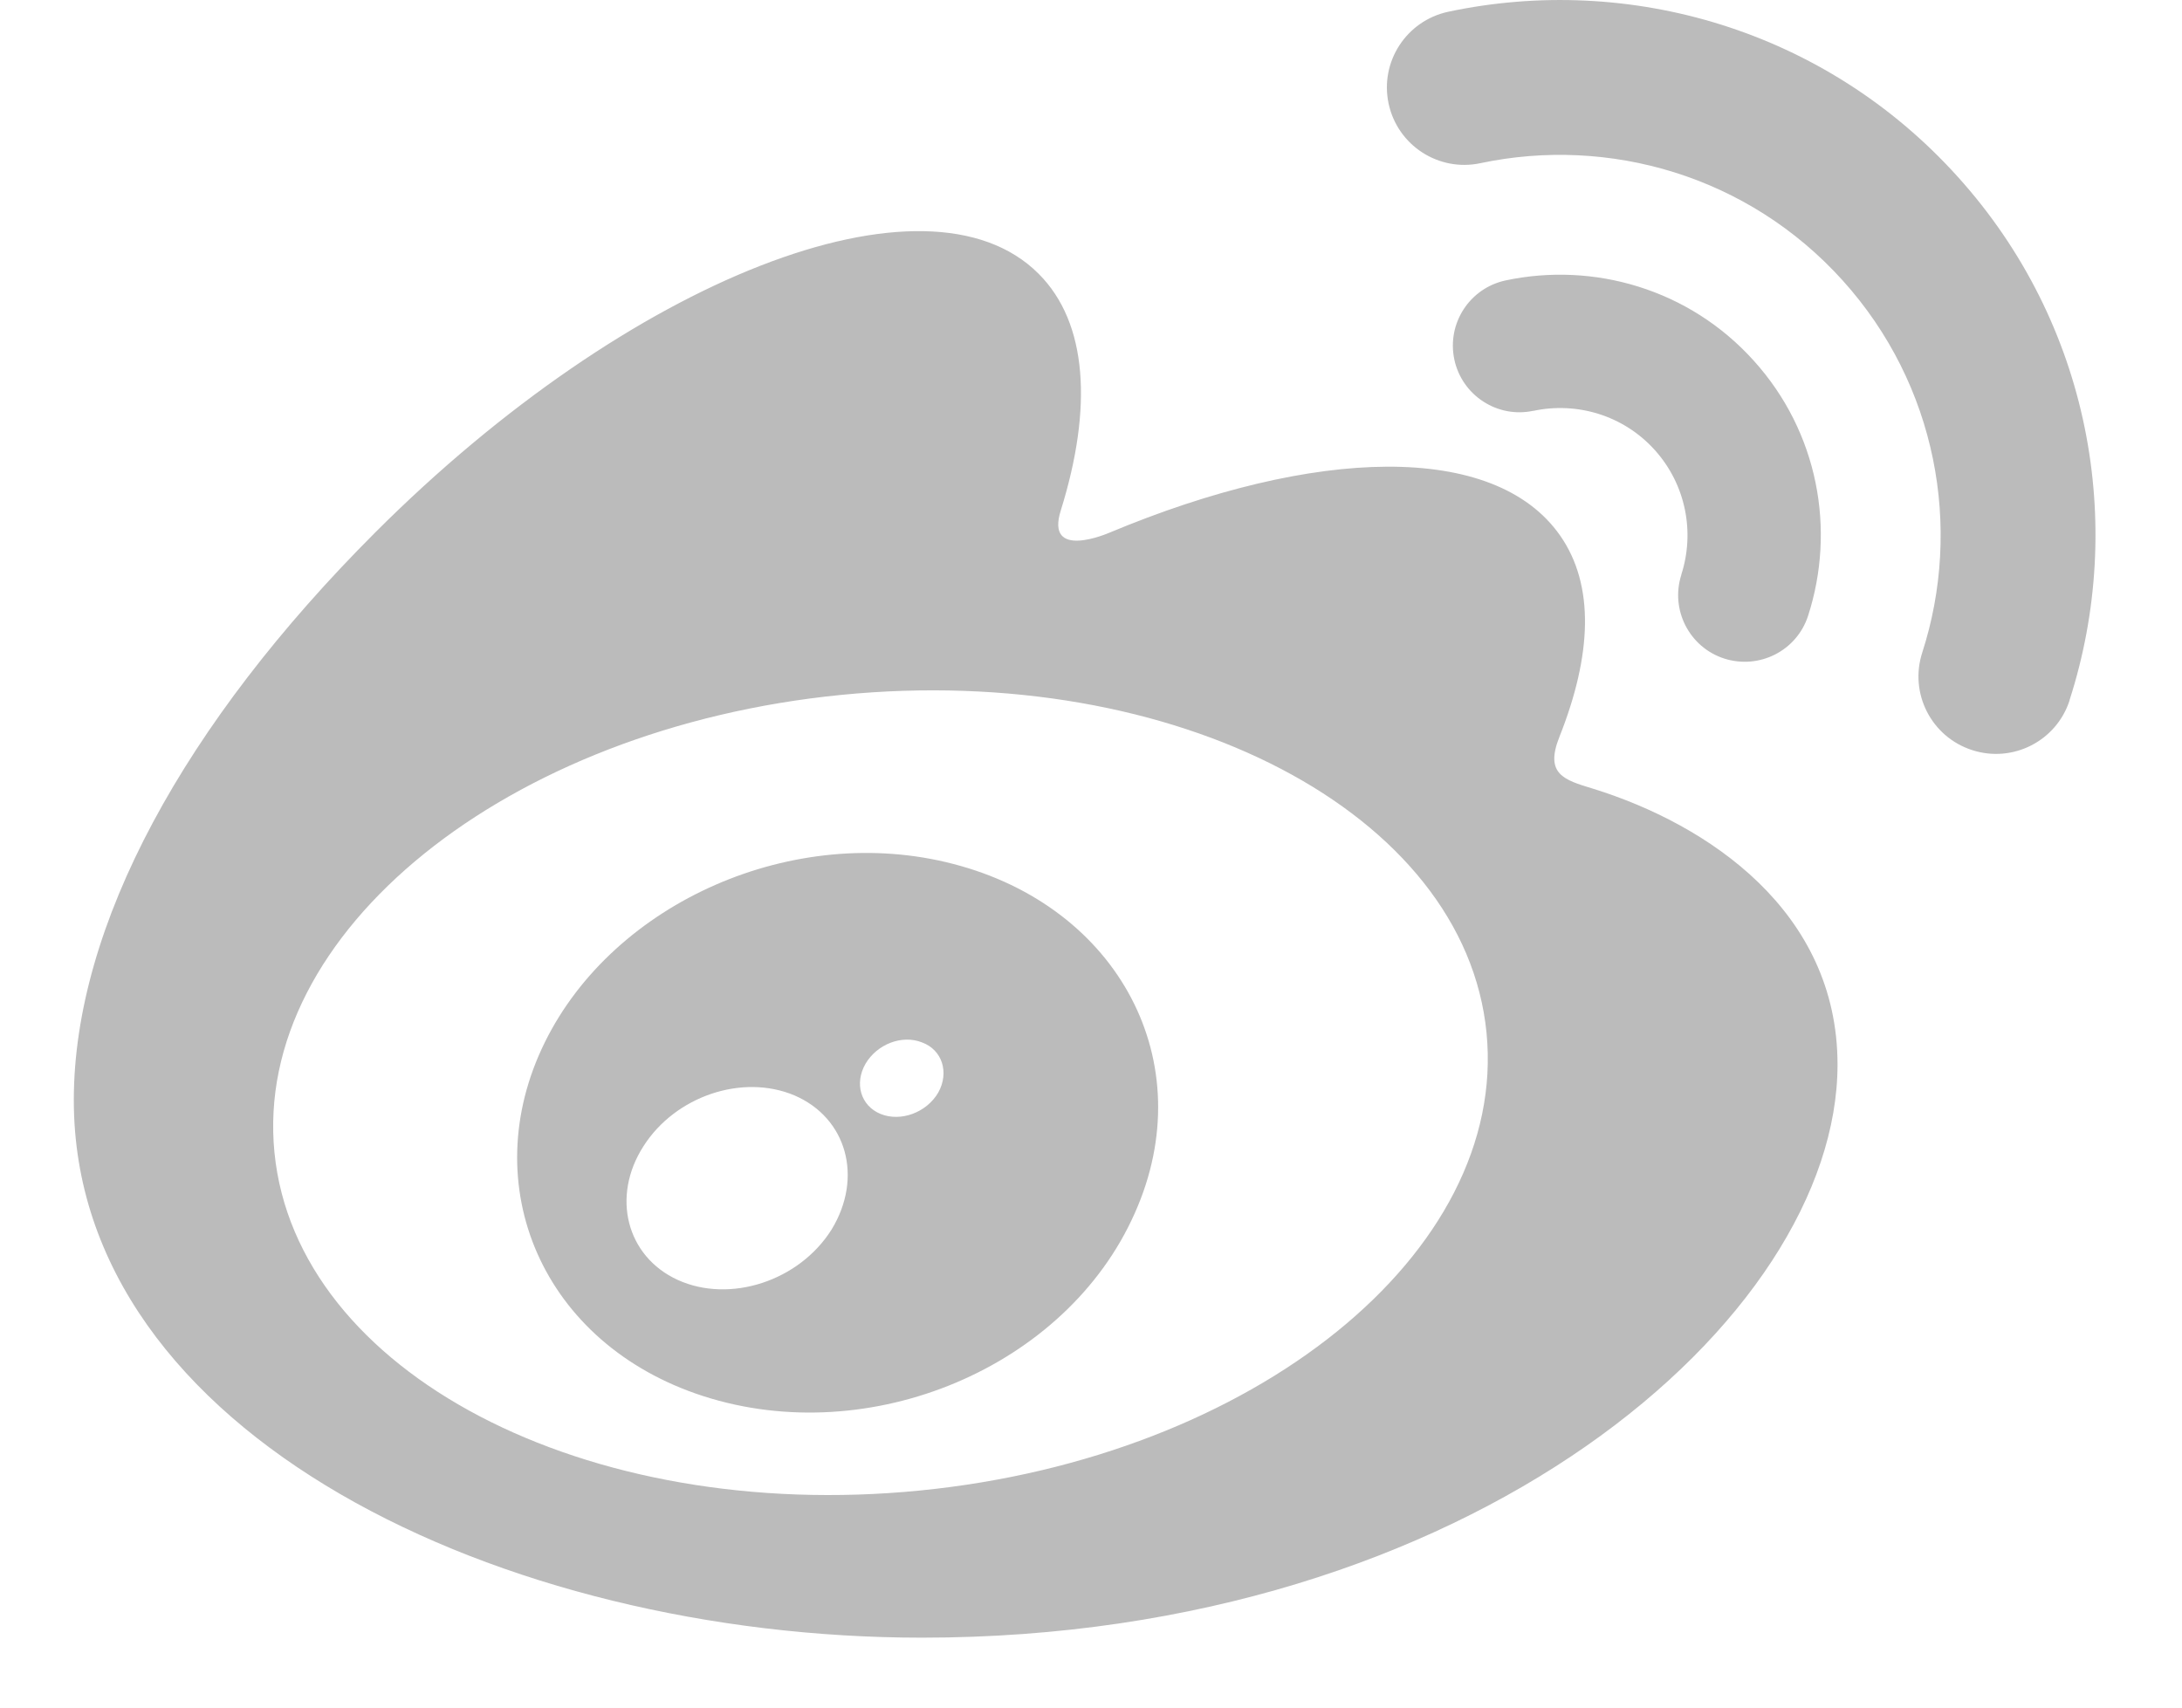 <?xml version="1.0" encoding="UTF-8"?>
<svg width="23px" height="18px" viewBox="0 0 23 18" version="1.1" xmlns="http://www.w3.org/2000/svg" xmlns:xlink="http://www.w3.org/1999/xlink">
    <!-- Generator: Sketch 53.2 (72643) - https://sketchapp.com -->
    <title>zuopin_icon_weibo copy</title>
    <desc>Created with Sketch.</desc>
    <g id="Page-1" stroke="none" stroke-width="1" fill="none" fill-rule="evenodd">
        <g id="02-作品详情-修改-5.29" transform="translate(-1415, -554)">
            <rect fill="#F9F9F9" x="0" y="0" width="1920" height="4630"></rect>
            <rect id="Rectangle-31" fill="#FFFFFF" x="0" y="141" width="1925" height="1263"></rect>
            <g id="分组-18-copy" transform="translate(1406, 295)" fill="#BBBBBB" fill-rule="nonzero">
                <path d="M18.718,276.263 C14.297,276.263 9.778,274.121 9.778,270.597 C9.778,268.754 10.945,266.624 12.955,264.613 C15.639,261.929 18.77,260.707 19.947,261.885 C20.467,262.403 20.517,263.303 20.183,264.376 C20.009,264.916 20.69,264.616 20.69,264.617 C22.859,263.709 24.752,263.656 25.444,264.644 C25.813,265.171 25.778,265.91 25.438,266.766 C25.28,267.16 25.486,267.221 25.786,267.312 C27.009,267.69 28.369,268.607 28.369,270.222 C28.369,272.896 24.514,276.263 18.718,276.263 L18.718,276.263 Z M26.722,265.058 C26.865,264.617 26.775,264.113 26.442,263.743 C26.109,263.374 25.617,263.234 25.163,263.331 L25.163,263.33 C24.784,263.412 24.411,263.168 24.33,262.791 C24.249,262.41 24.49,262.038 24.87,261.956 C25.798,261.759 26.805,262.046 27.486,262.802 C28.168,263.557 28.351,264.586 28.059,265.49 C27.94,265.86 27.544,266.06 27.175,265.942 C26.806,265.823 26.604,265.426 26.723,265.058 L26.722,265.058 L26.722,265.058 Z M30.815,266.379 C30.815,266.38 30.815,266.382 30.815,266.383 C30.676,266.812 30.216,267.046 29.788,266.907 C29.358,266.768 29.123,266.309 29.262,265.879 C29.687,264.562 29.417,263.058 28.423,261.956 C27.428,260.853 25.961,260.433 24.605,260.72 C24.165,260.814 23.731,260.533 23.637,260.092 C23.543,259.652 23.824,259.219 24.265,259.124 L24.265,259.124 C26.171,258.719 28.235,259.31 29.635,260.862 C31.035,262.412 31.412,264.526 30.815,266.379 Z M24.669,269.885 C24.44,267.57 21.395,265.976 17.867,266.325 C14.339,266.674 11.664,268.833 11.893,271.149 C12.122,273.466 15.168,275.06 18.696,274.712 C22.224,274.363 24.898,272.203 24.669,269.885 L24.669,269.885 Z M20.962,271.787 C20.242,273.415 18.171,274.283 16.414,273.717 C14.718,273.17 14,271.495 14.743,269.987 C15.472,268.507 17.37,267.67 19.048,268.107 C20.786,268.556 21.672,270.195 20.962,271.787 Z M17.372,270.546 C16.826,270.317 16.12,270.553 15.783,271.082 C15.442,271.612 15.602,272.244 16.144,272.492 C16.694,272.742 17.425,272.504 17.766,271.96 C18.101,271.41 17.925,270.782 17.372,270.546 L17.372,270.546 L17.372,270.546 L17.372,270.546 Z M18.718,269.988 C18.509,269.905 18.247,270.005 18.124,270.212 C18.004,270.419 18.071,270.655 18.281,270.742 C18.494,270.829 18.767,270.728 18.89,270.517 C19.008,270.305 18.932,270.066 18.718,269.988 L18.718,269.988 Z" id="zuopin_icon_weibo"></path>
            </g>
        </g>
    </g>
</svg>